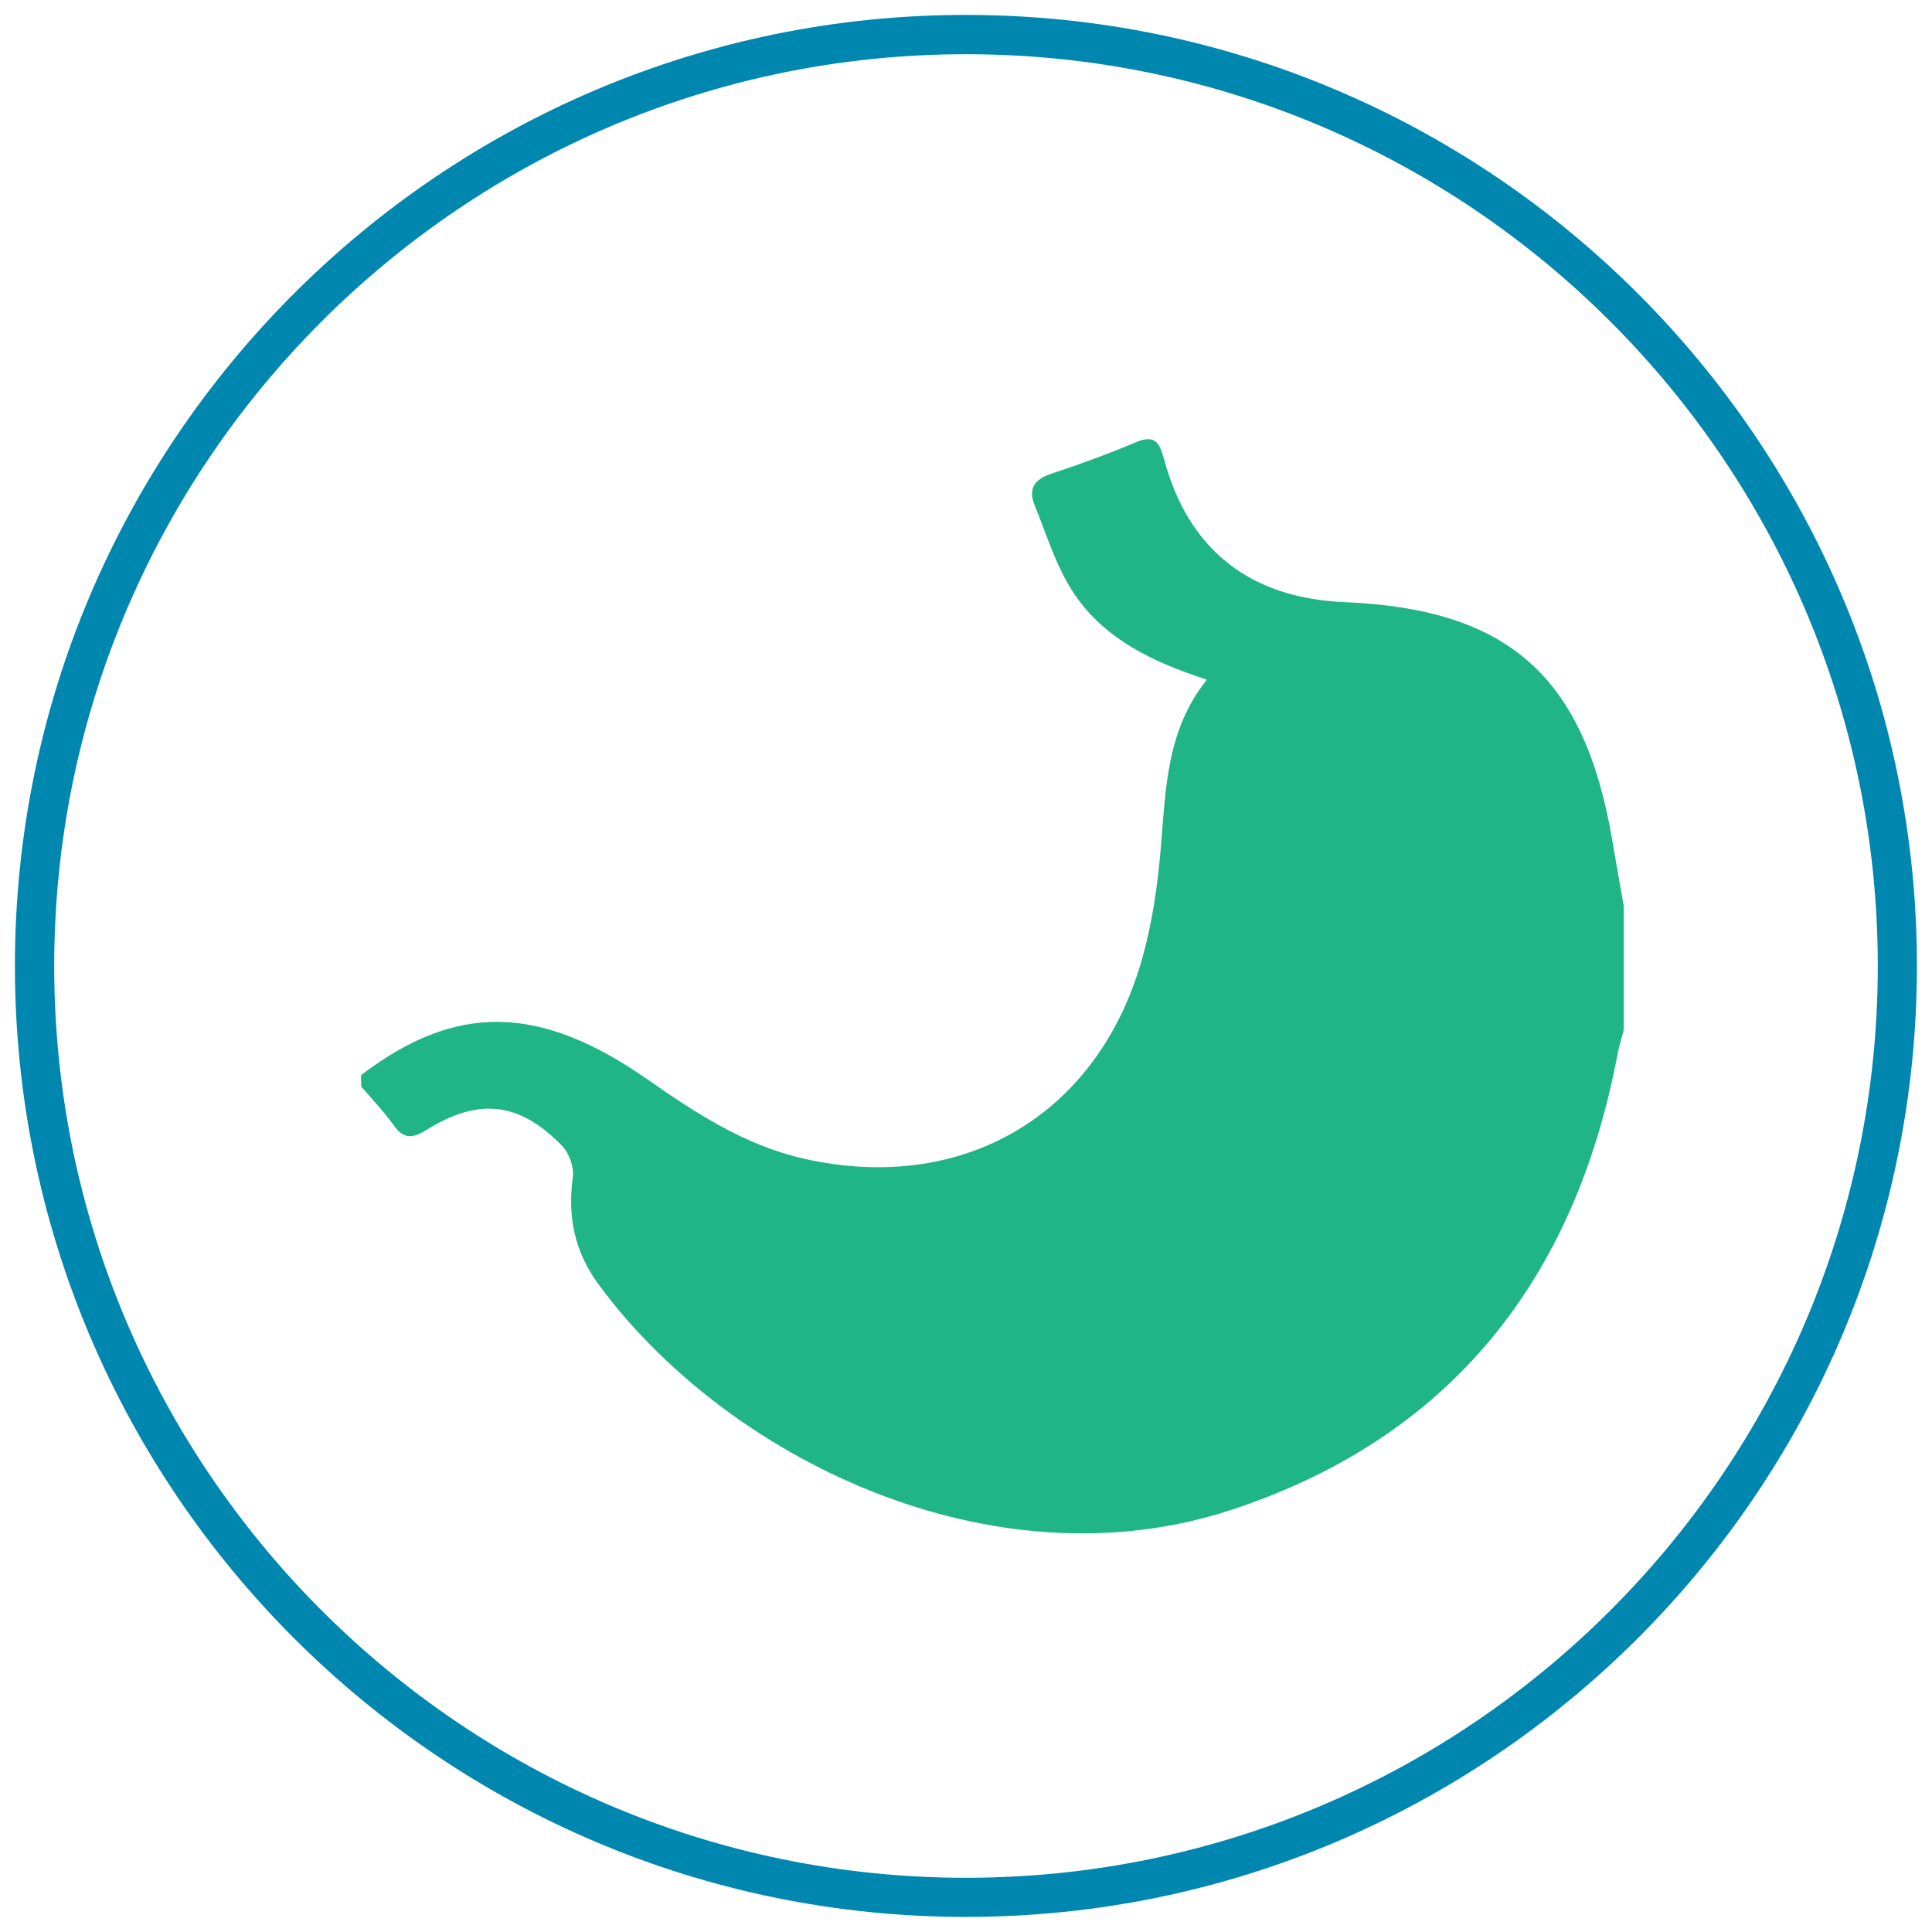 <?xml version="1.0" encoding="utf-8"?>
<!-- Generator: Adobe Illustrator 24.1.0, SVG Export Plug-In . SVG Version: 6.00 Build 0)  -->
<svg version="1.1" id="Layer_1" xmlns="http://www.w3.org/2000/svg" xmlns:xlink="http://www.w3.org/1999/xlink" x="0px" y="0px"
	 viewBox="0 0 110.12 110.12" style="enable-background:new 0 0 110.12 110.12;" xml:space="preserve">
<style type="text/css">
	.st0{fill:#0087B0;}
	.st1{fill:#1FB584;}
</style>
<g>
	<g>
		<path class="st0" d="M55.06,109.26c-29.89,0-54.21-24.32-54.21-54.21s24.32-54.2,54.21-54.2c29.89,0,54.2,24.32,54.2,54.2
			S84.95,109.26,55.06,109.26z M55.06,3.09C26.4,3.09,3.09,26.4,3.09,55.06s23.32,51.97,51.97,51.97s51.97-23.32,51.97-51.97
			S83.72,3.09,55.06,3.09z"/>
	</g>
	<path class="st1" d="M20.58,61.28c5.38-4.1,10.14-4.07,16.32,0.24c2.78,1.94,5.57,3.77,8.95,4.53c9.01,2.02,16.7-2.45,19.23-11.34
		c0.6-2.09,0.91-4.29,1.09-6.46c0.28-3.31,0.32-6.64,2.62-9.51c-3.17-1.03-5.98-2.38-7.71-5.12c-0.92-1.46-1.44-3.18-2.1-4.8
		c-0.38-0.92-0.06-1.49,0.92-1.81c1.62-0.54,3.24-1.12,4.81-1.79c1.06-0.45,1.36-0.08,1.63,0.92c1.38,5.19,4.91,7.96,10.3,8.18
		c9.34,0.39,13.66,4.23,15.25,13.54c0.21,1.26,0.44,2.52,0.66,3.78c0,2.36,0,4.71,0,7.07c-0.12,0.45-0.26,0.9-0.35,1.36
		c-2.42,12.83-9.5,21.87-22.02,25.99c-13.72,4.51-28.87-3.02-36.09-12.89c-1.34-1.83-1.75-3.83-1.44-6.07
		c0.08-0.57-0.21-1.37-0.61-1.79c-2.45-2.51-4.75-2.77-7.76-0.89c-0.81,0.5-1.3,0.49-1.86-0.31c-0.55-0.77-1.22-1.46-1.83-2.18
		C20.58,61.71,20.58,61.49,20.58,61.28z"/>
</g>
</svg>
